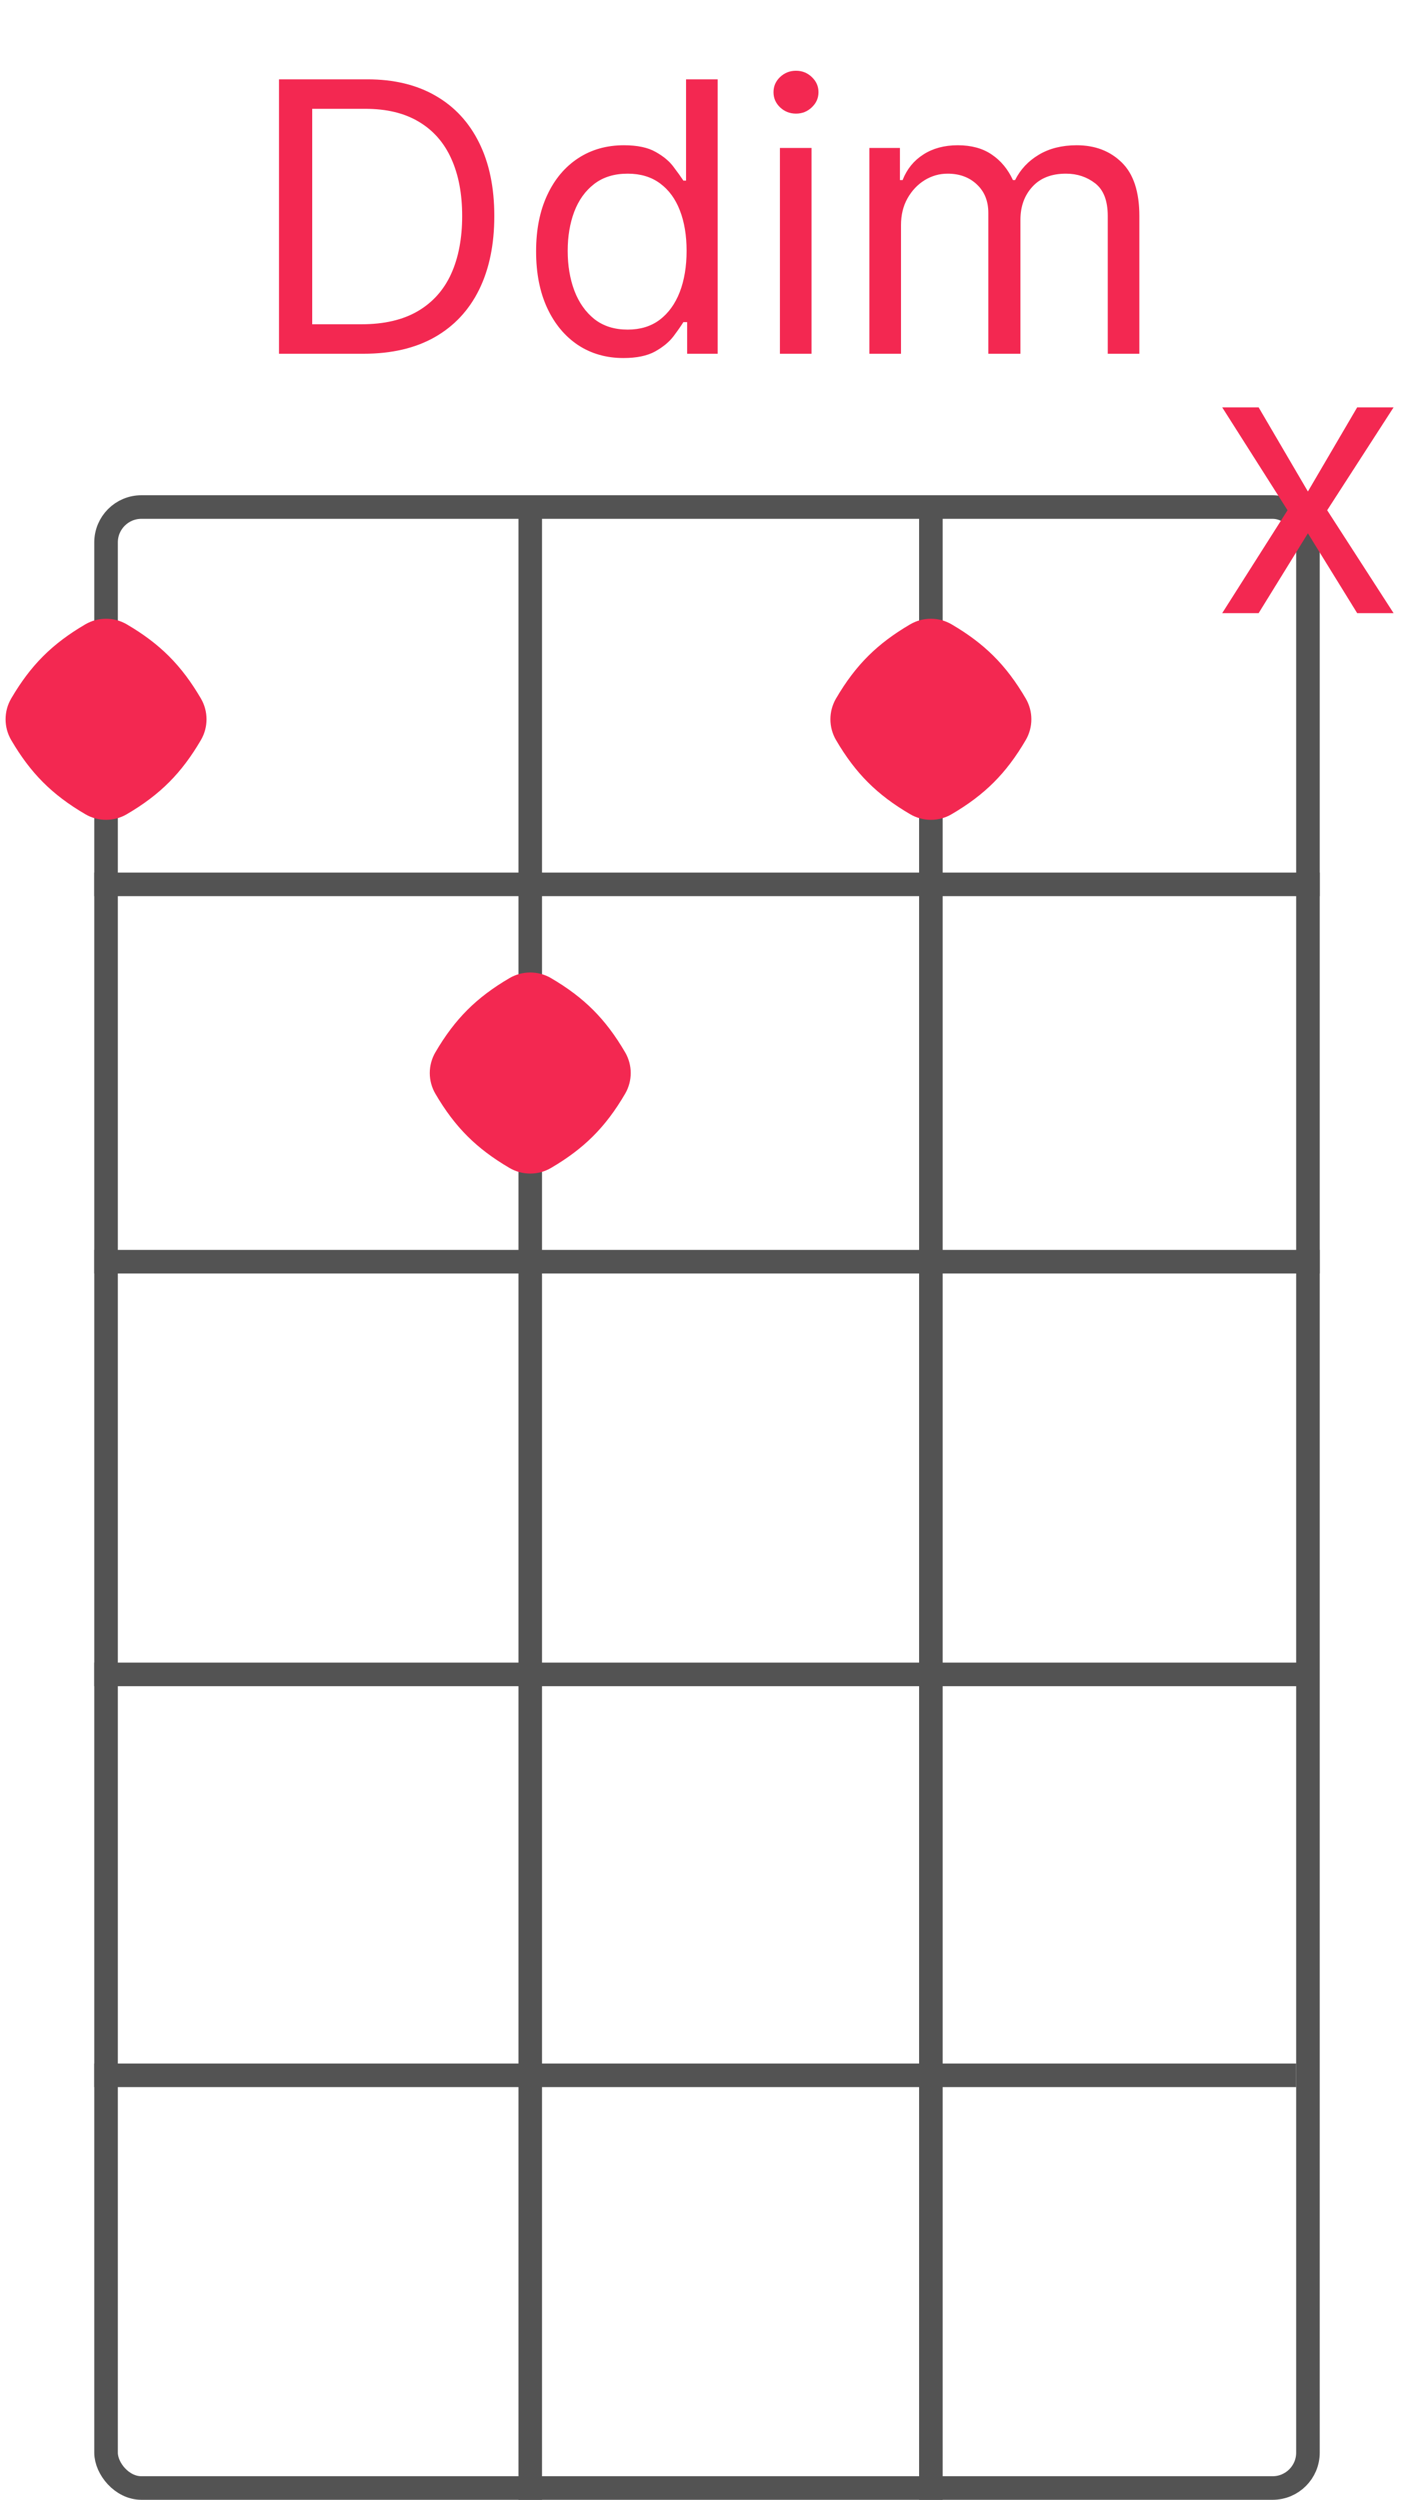 <svg width="60" height="106" viewBox="0 0 60 106" fill="none" xmlns="http://www.w3.org/2000/svg">
<rect x="4.5" y="21.5" width="51" height="84" rx="1.5" stroke="#535353"/>
<line x1="4" y1="37.5" x2="56" y2="37.5" stroke="#535353"/>
<line x1="4" y1="53.5" x2="56" y2="53.5" stroke="#535353"/>
<path d="M4 88H55" stroke="#535353"/>
<path d="M4 71H55.5" stroke="#535353"/>
<line x1="22.5" y1="21" x2="22.5" y2="106" stroke="#535353"/>
<path d="M39.5 21L39.5 106" stroke="#535353"/>
<path d="M15.43 15H11.839V3.364H15.589C16.718 3.364 17.683 3.597 18.486 4.062C19.29 4.525 19.905 5.189 20.333 6.057C20.761 6.92 20.975 7.955 20.975 9.159C20.975 10.371 20.759 11.415 20.327 12.29C19.896 13.161 19.267 13.831 18.441 14.301C17.615 14.767 16.611 15 15.43 15ZM13.248 13.75H15.339C16.301 13.75 17.098 13.564 17.731 13.193C18.363 12.822 18.835 12.294 19.146 11.608C19.456 10.922 19.611 10.106 19.611 9.159C19.611 8.22 19.458 7.411 19.151 6.733C18.845 6.051 18.386 5.528 17.776 5.165C17.166 4.797 16.407 4.614 15.498 4.614H13.248V13.75ZM26.452 15.182C25.725 15.182 25.083 14.998 24.526 14.631C23.97 14.259 23.534 13.737 23.22 13.062C22.905 12.384 22.748 11.583 22.748 10.659C22.748 9.742 22.905 8.947 23.22 8.273C23.534 7.598 23.971 7.078 24.532 6.71C25.093 6.343 25.74 6.159 26.475 6.159C27.043 6.159 27.492 6.254 27.822 6.443C28.155 6.629 28.409 6.841 28.583 7.08C28.761 7.314 28.899 7.508 28.998 7.659H29.111V3.364H30.452V15H29.157V13.659H28.998C28.899 13.818 28.759 14.019 28.577 14.261C28.396 14.5 28.136 14.714 27.799 14.903C27.462 15.089 27.013 15.182 26.452 15.182ZM26.634 13.977C27.172 13.977 27.627 13.837 27.998 13.557C28.369 13.273 28.651 12.881 28.845 12.381C29.038 11.877 29.134 11.296 29.134 10.636C29.134 9.985 29.04 9.415 28.85 8.926C28.661 8.434 28.38 8.051 28.009 7.778C27.638 7.502 27.18 7.364 26.634 7.364C26.066 7.364 25.593 7.509 25.214 7.801C24.839 8.089 24.557 8.481 24.367 8.977C24.182 9.47 24.089 10.023 24.089 10.636C24.089 11.258 24.183 11.822 24.373 12.329C24.566 12.833 24.85 13.235 25.225 13.534C25.604 13.829 26.074 13.977 26.634 13.977ZM33.094 15V6.273H34.435V15H33.094ZM33.776 4.818C33.515 4.818 33.289 4.729 33.1 4.551C32.914 4.373 32.822 4.159 32.822 3.909C32.822 3.659 32.914 3.445 33.1 3.267C33.289 3.089 33.515 3 33.776 3C34.038 3 34.261 3.089 34.447 3.267C34.636 3.445 34.731 3.659 34.731 3.909C34.731 4.159 34.636 4.373 34.447 4.551C34.261 4.729 34.038 4.818 33.776 4.818ZM36.891 15V6.273H38.187V7.636H38.3C38.482 7.17 38.776 6.809 39.181 6.551C39.586 6.29 40.073 6.159 40.641 6.159C41.217 6.159 41.696 6.29 42.079 6.551C42.465 6.809 42.766 7.17 42.982 7.636H43.073C43.297 7.186 43.632 6.828 44.079 6.562C44.526 6.294 45.062 6.159 45.687 6.159C46.467 6.159 47.105 6.403 47.602 6.892C48.098 7.377 48.346 8.133 48.346 9.159V15H47.005V9.159C47.005 8.515 46.829 8.055 46.477 7.778C46.124 7.502 45.709 7.364 45.232 7.364C44.619 7.364 44.143 7.549 43.806 7.92C43.469 8.288 43.3 8.754 43.3 9.318V15H41.937V9.023C41.937 8.527 41.776 8.127 41.454 7.824C41.132 7.517 40.717 7.364 40.209 7.364C39.861 7.364 39.535 7.456 39.232 7.642C38.933 7.828 38.691 8.085 38.505 8.415C38.323 8.741 38.232 9.117 38.232 9.545V15H36.891Z" fill="#F32851"/>
<path d="M43.525 29.619C43.843 30.163 43.843 30.837 43.525 31.381C42.699 32.791 41.791 33.699 40.38 34.525C39.837 34.843 39.163 34.843 38.62 34.525C37.209 33.699 36.301 32.791 35.475 31.381C35.157 30.837 35.157 30.163 35.475 29.619C36.301 28.209 37.209 27.301 38.62 26.475C39.163 26.157 39.837 26.157 40.38 26.475C41.791 27.301 42.699 28.209 43.525 29.619Z" fill="#F32851"/>
<path d="M26.525 44.62C26.843 45.163 26.843 45.837 26.525 46.38C25.699 47.791 24.791 48.699 23.381 49.525C22.837 49.843 22.163 49.843 21.619 49.525C20.209 48.699 19.301 47.791 18.475 46.38C18.157 45.837 18.157 45.163 18.475 44.62C19.301 43.209 20.209 42.301 21.619 41.475C22.163 41.157 22.837 41.157 23.381 41.475C24.791 42.301 25.699 43.209 26.525 44.62Z" fill="#F32851"/>
<path d="M8.525 29.619C8.843 30.163 8.843 30.837 8.525 31.381C7.699 32.791 6.791 33.699 5.381 34.525C4.837 34.843 4.163 34.843 3.619 34.525C2.209 33.699 1.301 32.791 0.475 31.381C0.157 30.837 0.157 30.163 0.475 29.619C1.301 28.209 2.209 27.301 3.619 26.475C4.163 26.157 4.837 26.157 5.381 26.475C6.791 27.301 7.699 28.209 8.525 29.619Z" fill="#F32851"/>
<path d="M53.407 17.273L55.498 20.841L57.589 17.273H59.134L56.316 21.636L59.134 26H57.589L55.498 22.614L53.407 26H51.861L54.634 21.636L51.861 17.273H53.407Z" fill="#F32851"/>
</svg>
